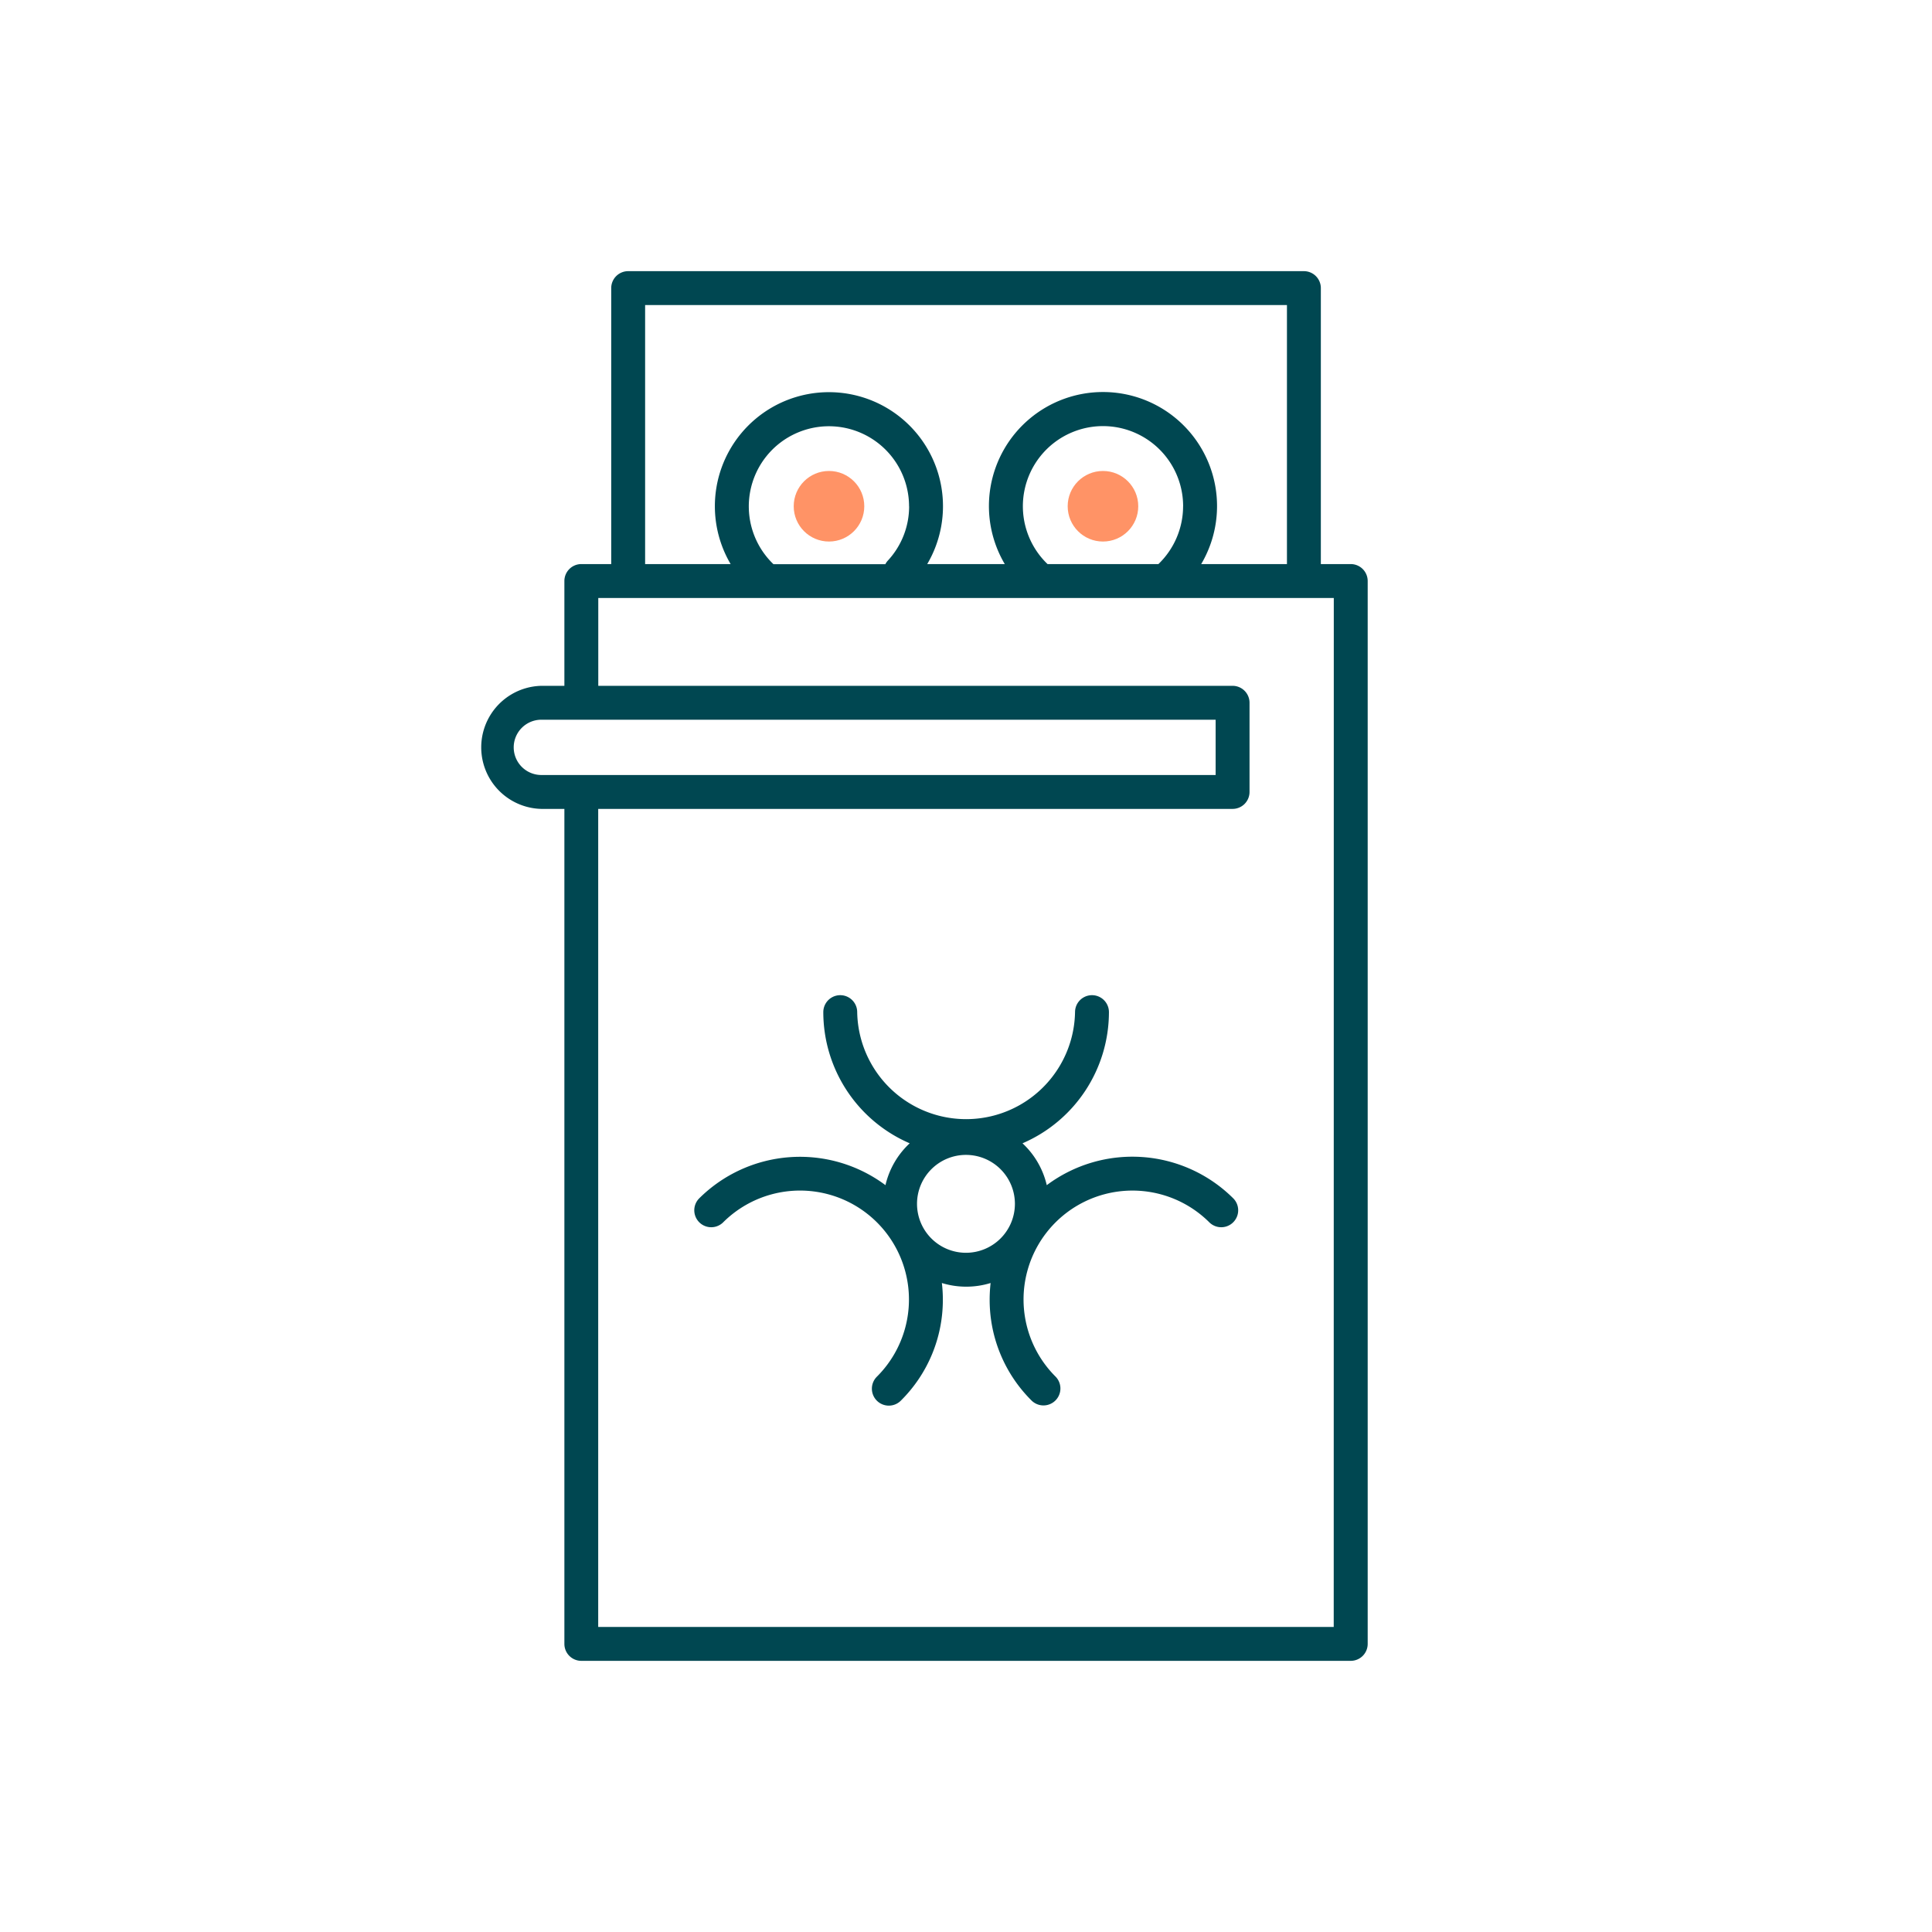 <svg xmlns="http://www.w3.org/2000/svg" viewBox="0 0 570 570"><defs><style>.cls-1{fill:#004751;}.cls-2{fill:#ff9366;}</style></defs><g id="On_Light" data-name="On Light"><path class="cls-1" d="M308.83,349.66a24.48,24.48,0,0,0-7.16-12.35,42.18,42.18,0,0,0,25.5-38.7,5,5,0,0,0-10,0,32.14,32.14,0,0,1-64.27,0,5,5,0,0,0-10,0,42.18,42.18,0,0,0,25.49,38.7,24.39,24.39,0,0,0-7.15,12.35,42.19,42.19,0,0,0-55,3.94,5,5,0,0,0,7.07,7.07,32.13,32.13,0,1,1,45.45,45.44,5,5,0,1,0,7.07,7.07,41.82,41.82,0,0,0,12.34-29.79,41.18,41.18,0,0,0-.29-4.86,24.47,24.47,0,0,0,14.38,0,43.44,43.44,0,0,0-.28,4.86,41.82,41.82,0,0,0,12.34,29.79,5,5,0,0,0,7.07,0,5,5,0,0,0,0-7.07,32.13,32.13,0,0,1,45.44-45.44,5,5,0,0,0,7.07-7.07A42.18,42.18,0,0,0,308.83,349.66ZM285,369.61a14.44,14.44,0,1,1,14.43-14.43A14.45,14.45,0,0,1,285,369.61Z"/><path class="cls-1" d="M398.49,166.42h-8.8V85a5,5,0,0,0-5-5H185.33a5,5,0,0,0-5,5v81.42h-8.82a5,5,0,0,0-5,5v30.92h-6.8a18.16,18.16,0,0,0,0,36.31h6.8V485a5,5,0,0,0,5,5h227a5,5,0,0,0,5-5V171.42A5,5,0,0,0,398.49,166.42ZM190.33,90H379.69v76.42h-25.3a33.65,33.65,0,1,0-57.95,0H273.56a33.65,33.65,0,1,0-58,0H190.33Zm158.72,59.36a23.72,23.72,0,0,1-7.28,17.06H309.06a23.64,23.64,0,1,1,40-17.06Zm-80.83,0a23.51,23.51,0,0,1-6.34,16.1,5.23,5.23,0,0,0-.68,1h-33a23.64,23.64,0,1,1,40-17.06ZM151.56,220.49a8.16,8.16,0,0,1,8.15-8.15H358.65v16.31H159.71A8.16,8.16,0,0,1,151.56,220.49ZM393.49,480h-217V238.65H363.65a5,5,0,0,0,5-5V207.34a5,5,0,0,0-5-5H176.51V176.42h217Z"/><circle class="cls-2" cx="244.58" cy="149.36" r="10.41"/><circle class="cls-2" cx="325.41" cy="149.36" r="10.41"/></g></svg>